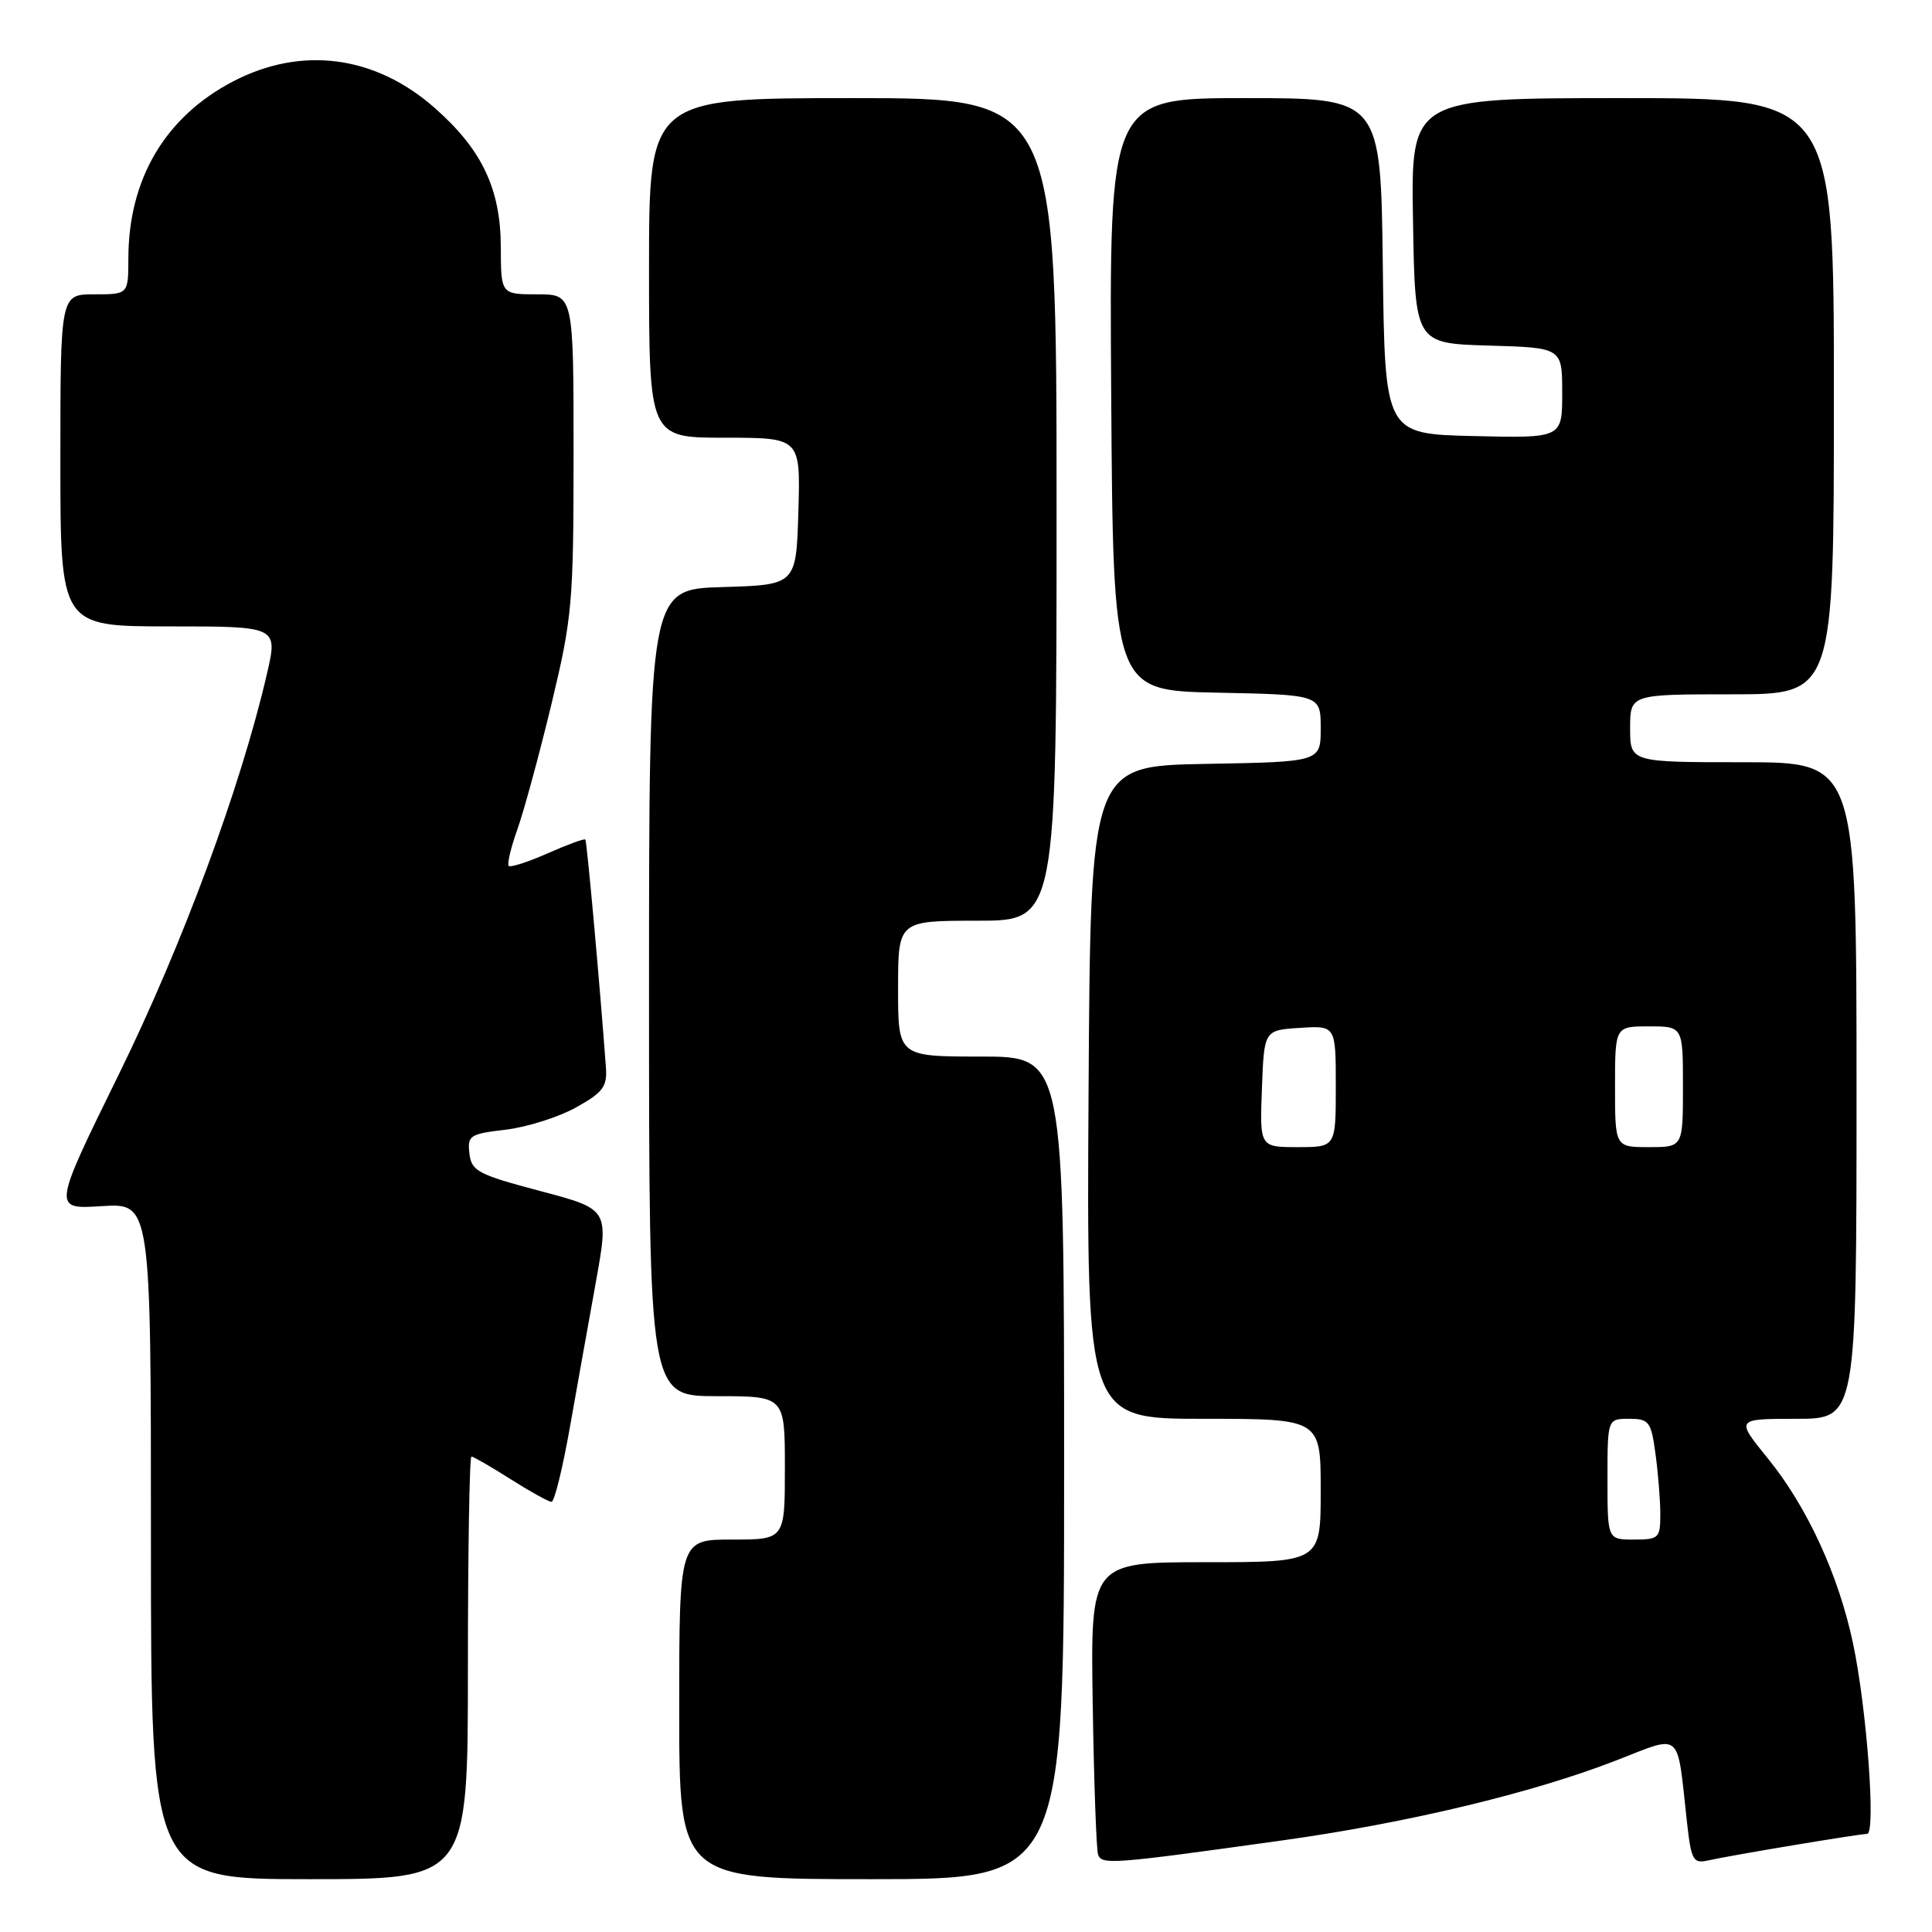 <?xml version="1.0" encoding="UTF-8" standalone="no"?>
<!DOCTYPE svg PUBLIC "-//W3C//DTD SVG 1.1//EN" "http://www.w3.org/Graphics/SVG/1.1/DTD/svg11.dtd" >
<svg xmlns="http://www.w3.org/2000/svg" xmlns:xlink="http://www.w3.org/1999/xlink" version="1.1" viewBox="0 0 256 256">
 <g >
 <path fill="currentColor"
d=" M 62.00 221.00 C 62.00 205.60 62.21 193.00 62.47 193.00 C 62.72 193.00 65.06 194.35 67.66 196.00 C 70.26 197.65 72.70 199.00 73.08 199.00 C 73.46 199.00 74.54 194.61 75.49 189.25 C 76.44 183.89 78.00 175.16 78.96 169.86 C 80.69 160.23 80.69 160.23 71.60 157.82 C 63.33 155.63 62.47 155.18 62.20 152.85 C 61.92 150.46 62.24 150.25 67.01 149.69 C 69.83 149.35 74.01 148.03 76.31 146.75 C 79.89 144.76 80.47 143.99 80.29 141.46 C 79.51 130.82 77.77 111.46 77.56 111.24 C 77.42 111.09 75.18 111.92 72.57 113.07 C 69.97 114.22 67.64 114.97 67.41 114.74 C 67.17 114.50 67.69 112.33 68.55 109.91 C 69.42 107.48 71.45 100.01 73.07 93.30 C 75.83 81.80 76.00 79.91 76.00 60.05 C 76.00 39.00 76.00 39.00 71.19 39.00 C 66.38 39.00 66.38 39.00 66.36 32.75 C 66.34 25.02 63.86 19.81 57.60 14.30 C 49.69 7.33 39.95 6.06 30.88 10.79 C 21.88 15.49 17.02 23.72 17.01 34.25 C 17.00 39.00 17.00 39.00 12.50 39.00 C 8.00 39.00 8.00 39.00 8.00 61.00 C 8.00 83.00 8.00 83.00 22.41 83.00 C 36.82 83.00 36.82 83.00 35.38 89.25 C 31.92 104.24 24.17 125.20 15.74 142.37 C 6.96 160.24 6.96 160.24 13.48 159.82 C 20.00 159.41 20.00 159.41 20.00 204.20 C 20.00 249.00 20.00 249.00 41.00 249.00 C 62.00 249.00 62.00 249.00 62.00 221.00 Z  M 141.00 194.50 C 141.00 140.00 141.00 140.00 130.00 140.00 C 119.00 140.00 119.00 140.00 119.00 131.00 C 119.00 122.00 119.00 122.00 129.50 122.00 C 140.00 122.00 140.00 122.00 140.00 67.50 C 140.00 13.00 140.00 13.00 113.00 13.00 C 86.00 13.00 86.00 13.00 86.00 35.50 C 86.00 58.00 86.00 58.00 96.04 58.00 C 106.07 58.00 106.07 58.00 105.79 67.75 C 105.50 77.50 105.50 77.50 95.75 77.79 C 86.00 78.07 86.00 78.07 86.00 131.54 C 86.00 185.00 86.00 185.00 95.00 185.00 C 104.00 185.00 104.00 185.00 104.00 194.50 C 104.00 204.00 104.00 204.00 97.00 204.00 C 90.00 204.00 90.00 204.00 90.00 226.50 C 90.00 249.00 90.00 249.00 115.50 249.00 C 141.00 249.00 141.00 249.00 141.00 194.50 Z  M 169.94 243.86 C 186.51 241.55 203.08 237.58 214.20 233.25 C 222.97 229.84 222.18 229.16 223.51 241.25 C 224.09 246.51 224.33 246.96 226.32 246.52 C 229.45 245.82 246.33 243.01 247.40 243.00 C 248.59 243.00 247.36 226.37 245.53 217.73 C 243.62 208.70 239.45 199.65 234.25 193.25 C 229.98 188.00 229.98 188.00 237.99 188.00 C 246.00 188.00 246.00 188.00 246.00 144.50 C 246.00 101.00 246.00 101.00 231.00 101.00 C 216.00 101.00 216.00 101.00 216.00 96.50 C 216.00 92.00 216.00 92.00 229.50 92.00 C 243.00 92.00 243.00 92.00 243.00 52.50 C 243.00 13.00 243.00 13.00 214.98 13.00 C 186.95 13.00 186.95 13.00 187.23 29.25 C 187.50 45.50 187.50 45.50 197.25 45.79 C 207.00 46.07 207.00 46.07 207.00 52.07 C 207.00 58.06 207.00 58.06 195.25 57.78 C 183.50 57.50 183.50 57.50 183.23 35.25 C 182.96 13.00 182.96 13.00 164.97 13.00 C 146.98 13.00 146.98 13.00 147.24 52.25 C 147.50 91.50 147.50 91.50 161.25 91.78 C 175.00 92.06 175.00 92.06 175.00 96.50 C 175.00 100.95 175.00 100.95 159.75 101.22 C 144.50 101.50 144.50 101.50 144.24 144.75 C 143.98 188.00 143.98 188.00 159.49 188.00 C 175.00 188.00 175.00 188.00 175.00 197.50 C 175.00 207.00 175.00 207.00 159.75 207.00 C 144.50 207.00 144.50 207.00 144.79 225.75 C 144.95 236.06 145.27 245.06 145.50 245.74 C 145.98 247.12 147.31 247.02 169.94 243.86 Z  M 213.00 196.00 C 213.00 188.00 213.00 188.00 215.86 188.00 C 218.51 188.00 218.78 188.35 219.36 192.64 C 219.71 195.19 220.00 198.79 220.00 200.64 C 220.00 203.81 219.81 204.00 216.50 204.00 C 213.00 204.00 213.00 204.00 213.00 196.00 Z  M 167.21 144.25 C 167.50 136.50 167.50 136.50 172.25 136.20 C 177.00 135.89 177.00 135.89 177.00 143.95 C 177.00 152.00 177.00 152.00 171.96 152.00 C 166.92 152.00 166.92 152.00 167.21 144.25 Z  M 214.00 144.00 C 214.00 136.00 214.00 136.00 218.50 136.00 C 223.00 136.00 223.00 136.00 223.00 144.00 C 223.00 152.00 223.00 152.00 218.50 152.00 C 214.00 152.00 214.00 152.00 214.00 144.00 Z "/>
</g>
</svg>